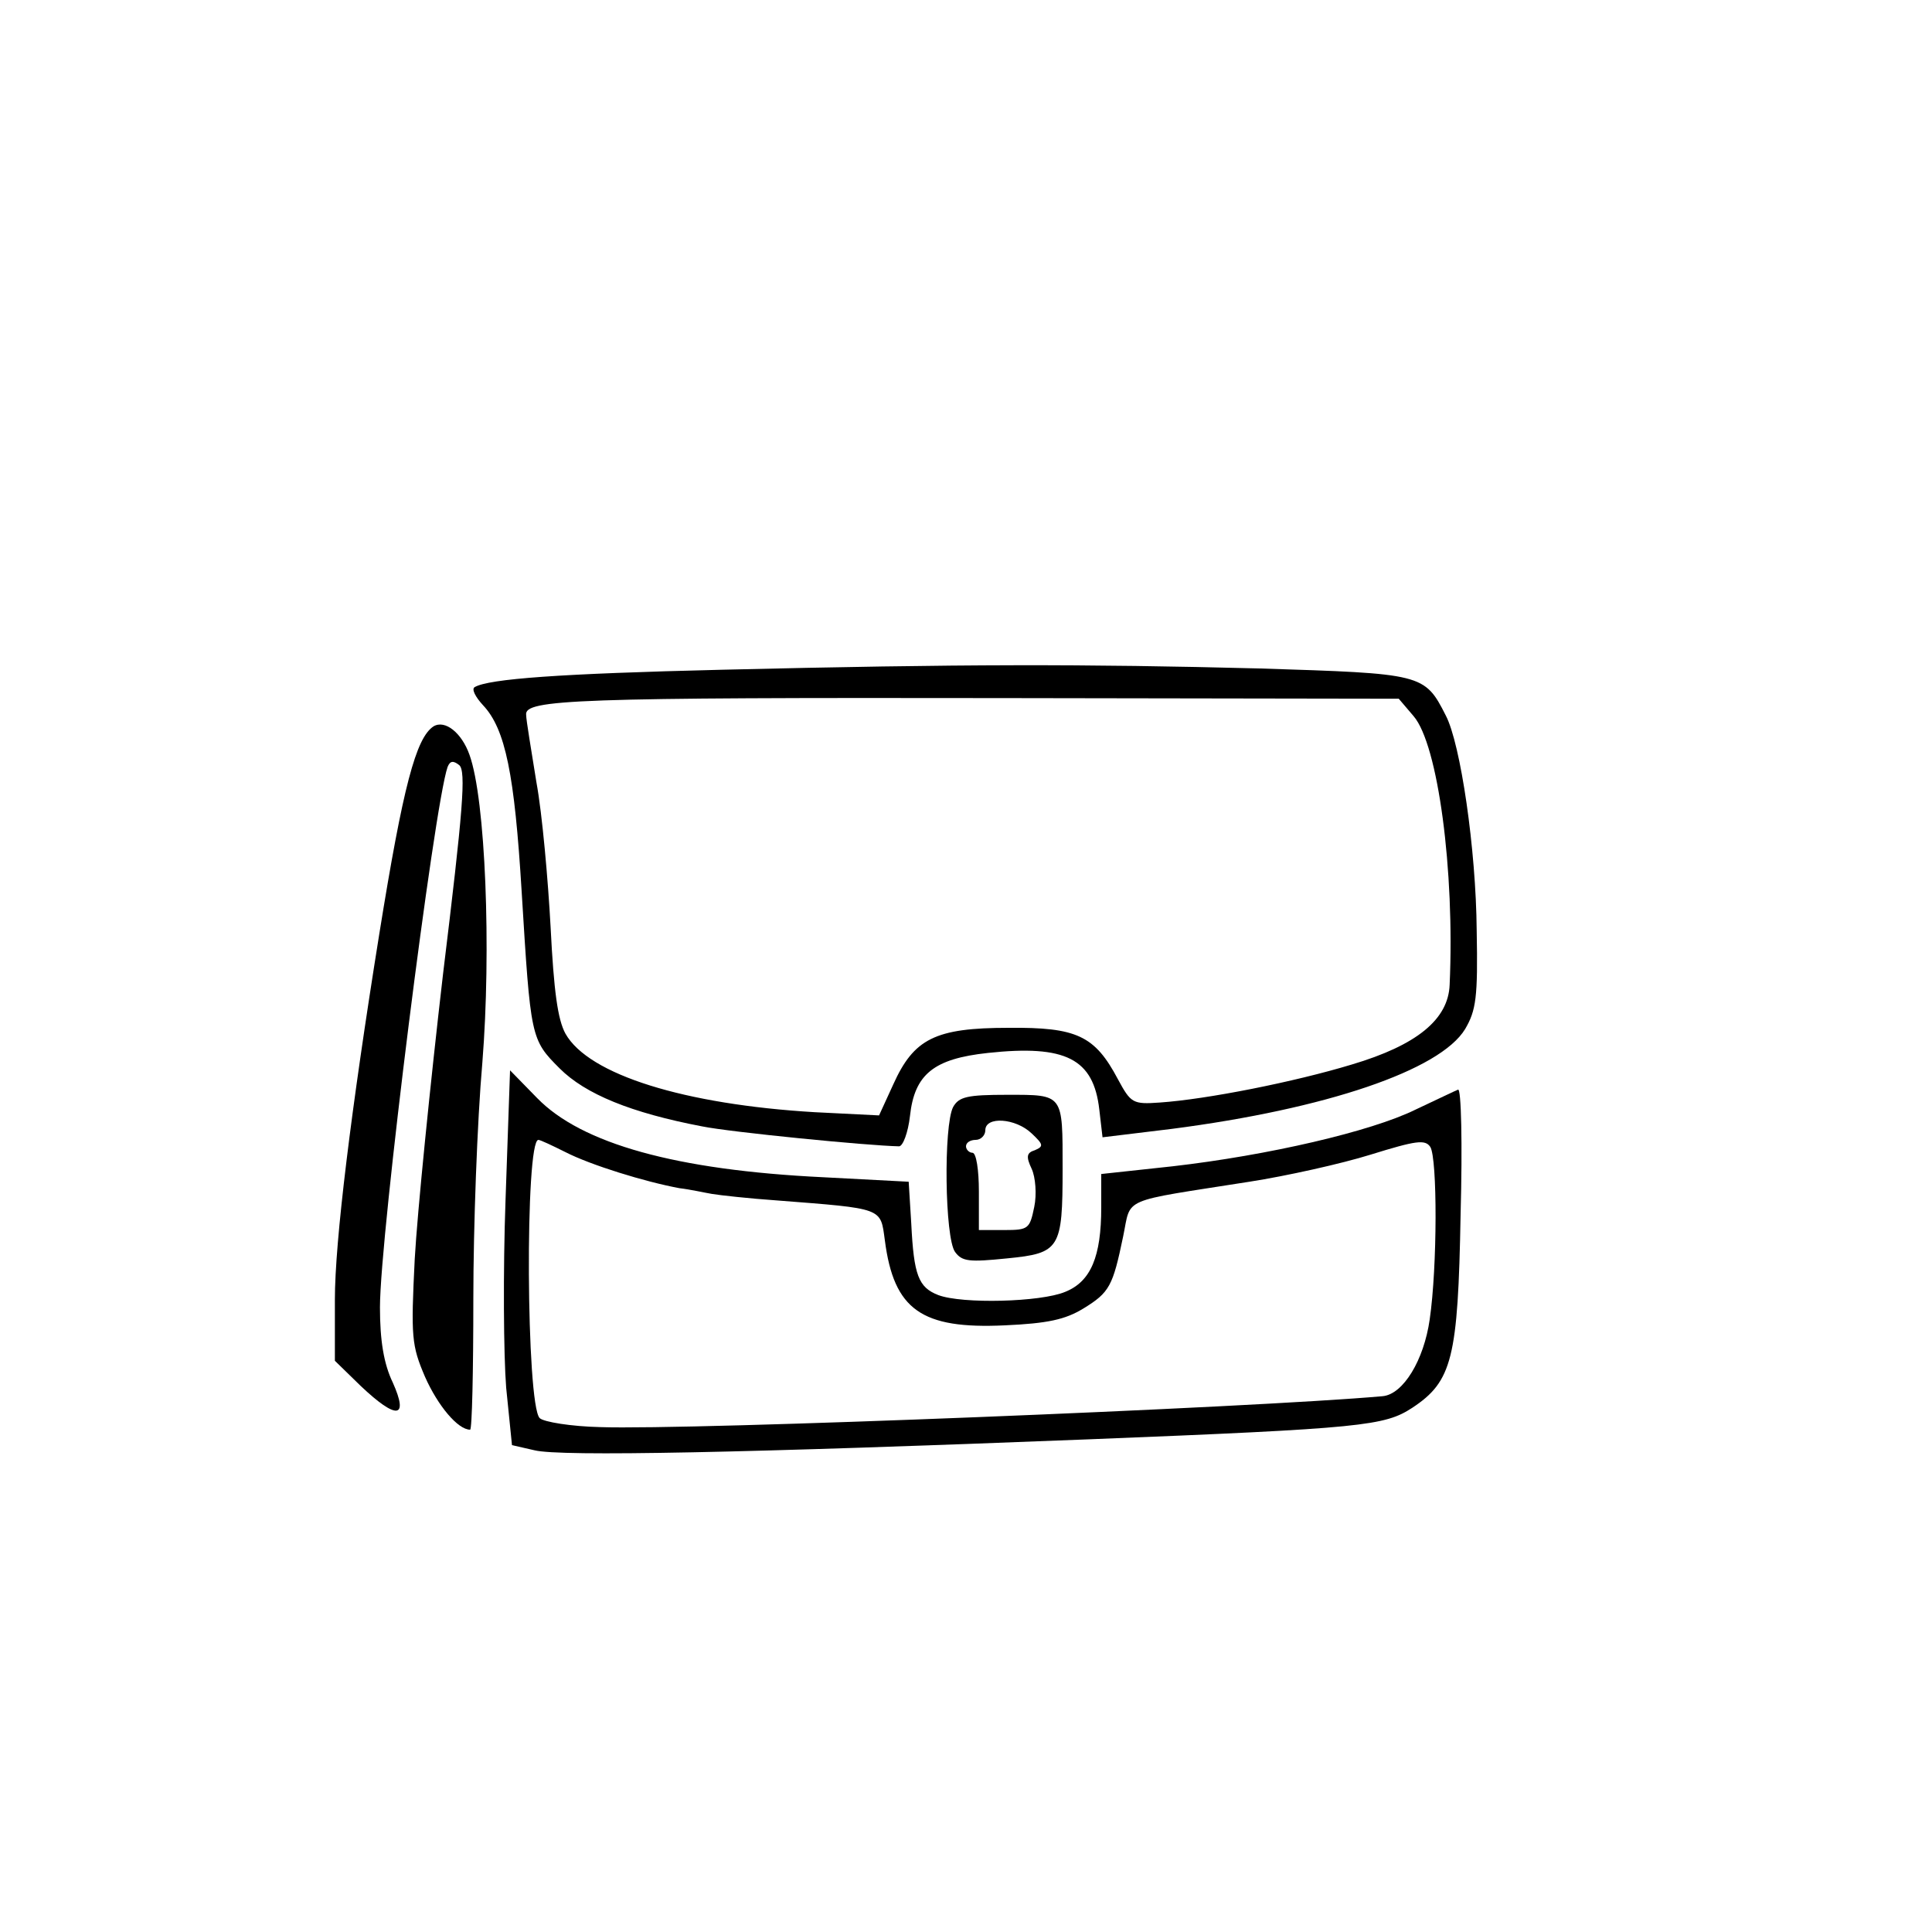 <?xml version="1.0" standalone="no"?>
<!DOCTYPE svg PUBLIC "-//W3C//DTD SVG 20010904//EN"
 "http://www.w3.org/TR/2001/REC-SVG-20010904/DTD/svg10.dtd">
<svg version="1.0" xmlns="http://www.w3.org/2000/svg"
 width="300pt" height="300pt" viewBox="0 0 300 300"
 preserveAspectRatio="xMidYMid meet">
<g transform="translate(0,300) scale(0.1,-0.1)"
fill="#000000" stroke="none">
<path d="M1120 1960 c-250 -6 -361 -14 -383 -27 -5 -3 1 -15 13 -28 35 -37 49
-108 60 -289 14 -228 14 -230 59 -275 40 -40 111 -69 221 -90 44 -9 257 -30
306 -31 6 0 14 21 17 47 7 65 37 89 121 98 121 13 164 -9 173 -88 l5 -43 107
13 c240 31 417 91 456 155 17 29 20 49 18 153 -1 126 -25 290 -48 334 -33 65
-36 65 -289 73 -273 7 -463 7 -836 -2z m1075 -72 c38 -44 64 -240 56 -417 -2
-54 -51 -94 -152 -124 -89 -27 -225 -54 -298 -59 -42 -3 -45 -1 -65 36 -36 68
-64 81 -170 80 -114 0 -147 -17 -179 -88 l-22 -48 -100 5 c-202 12 -351 58
-387 122 -12 22 -18 66 -23 165 -4 74 -13 176 -22 225 -8 50 -16 97 -16 105
-3 24 76 27 741 26 l614 -1 23 -27z"/>
<path d="M673 1872 c-27 -18 -47 -92 -84 -322 -44 -274 -69 -478 -69 -568 l0
-95 40 -39 c56 -53 75 -51 50 5 -14 29 -20 65 -20 117 0 111 84 779 105 839 4
10 9 10 18 3 11 -9 6 -70 -25 -324 -20 -172 -40 -371 -44 -443 -6 -121 -5
-134 16 -183 20 -45 51 -82 70 -82 3 0 5 91 5 203 0 111 6 276 14 367 14 175
5 409 -20 478 -12 34 -38 55 -56 44z"/>
<path d="M785 1137 c-4 -111 -3 -242 1 -292 l9 -89 35 -8 c40 -10 328 -4 860
17 428 17 460 21 503 49 62 41 71 77 75 300 3 110 1 197 -4 194 -5 -2 -34 -16
-66 -31 -69 -34 -229 -71 -377 -88 l-111 -12 0 -52 c0 -76 -16 -115 -56 -131
-38 -16 -160 -19 -197 -5 -31 12 -38 31 -42 111 l-4 65 -133 7 c-228 11 -375
52 -444 123 l-42 43 -7 -201z m93 74 c39 -20 123 -46 177 -56 17 -2 39 -7 51
-9 12 -2 57 -7 100 -10 167 -13 161 -11 168 -62 14 -108 57 -138 186 -132 67
3 94 9 122 26 41 25 46 35 62 112 13 62 -7 53 196 85 58 9 143 28 188 42 71
22 85 24 93 12 11 -18 11 -186 -1 -268 -9 -63 -41 -116 -73 -119 -202 -18
-1077 -53 -1215 -48 -45 1 -88 8 -94 14 -21 21 -23 432 -2 432 3 0 22 -9 42
-19z"/>
<path d="M1480 1281 c-15 -29 -13 -203 3 -225 11 -15 22 -16 81 -10 82 8 86
15 86 139 0 117 2 115 -86 115 -62 0 -75 -3 -84 -19z m122 -41 c18 -17 19 -20
5 -26 -13 -4 -14 -10 -5 -29 6 -13 8 -40 4 -59 -7 -34 -9 -36 -46 -36 l-40 0
0 60 c0 33 -4 60 -10 60 -5 0 -10 5 -10 10 0 6 7 10 15 10 8 0 15 7 15 15 0
22 47 19 72 -5z"/>
</g>
</svg>
